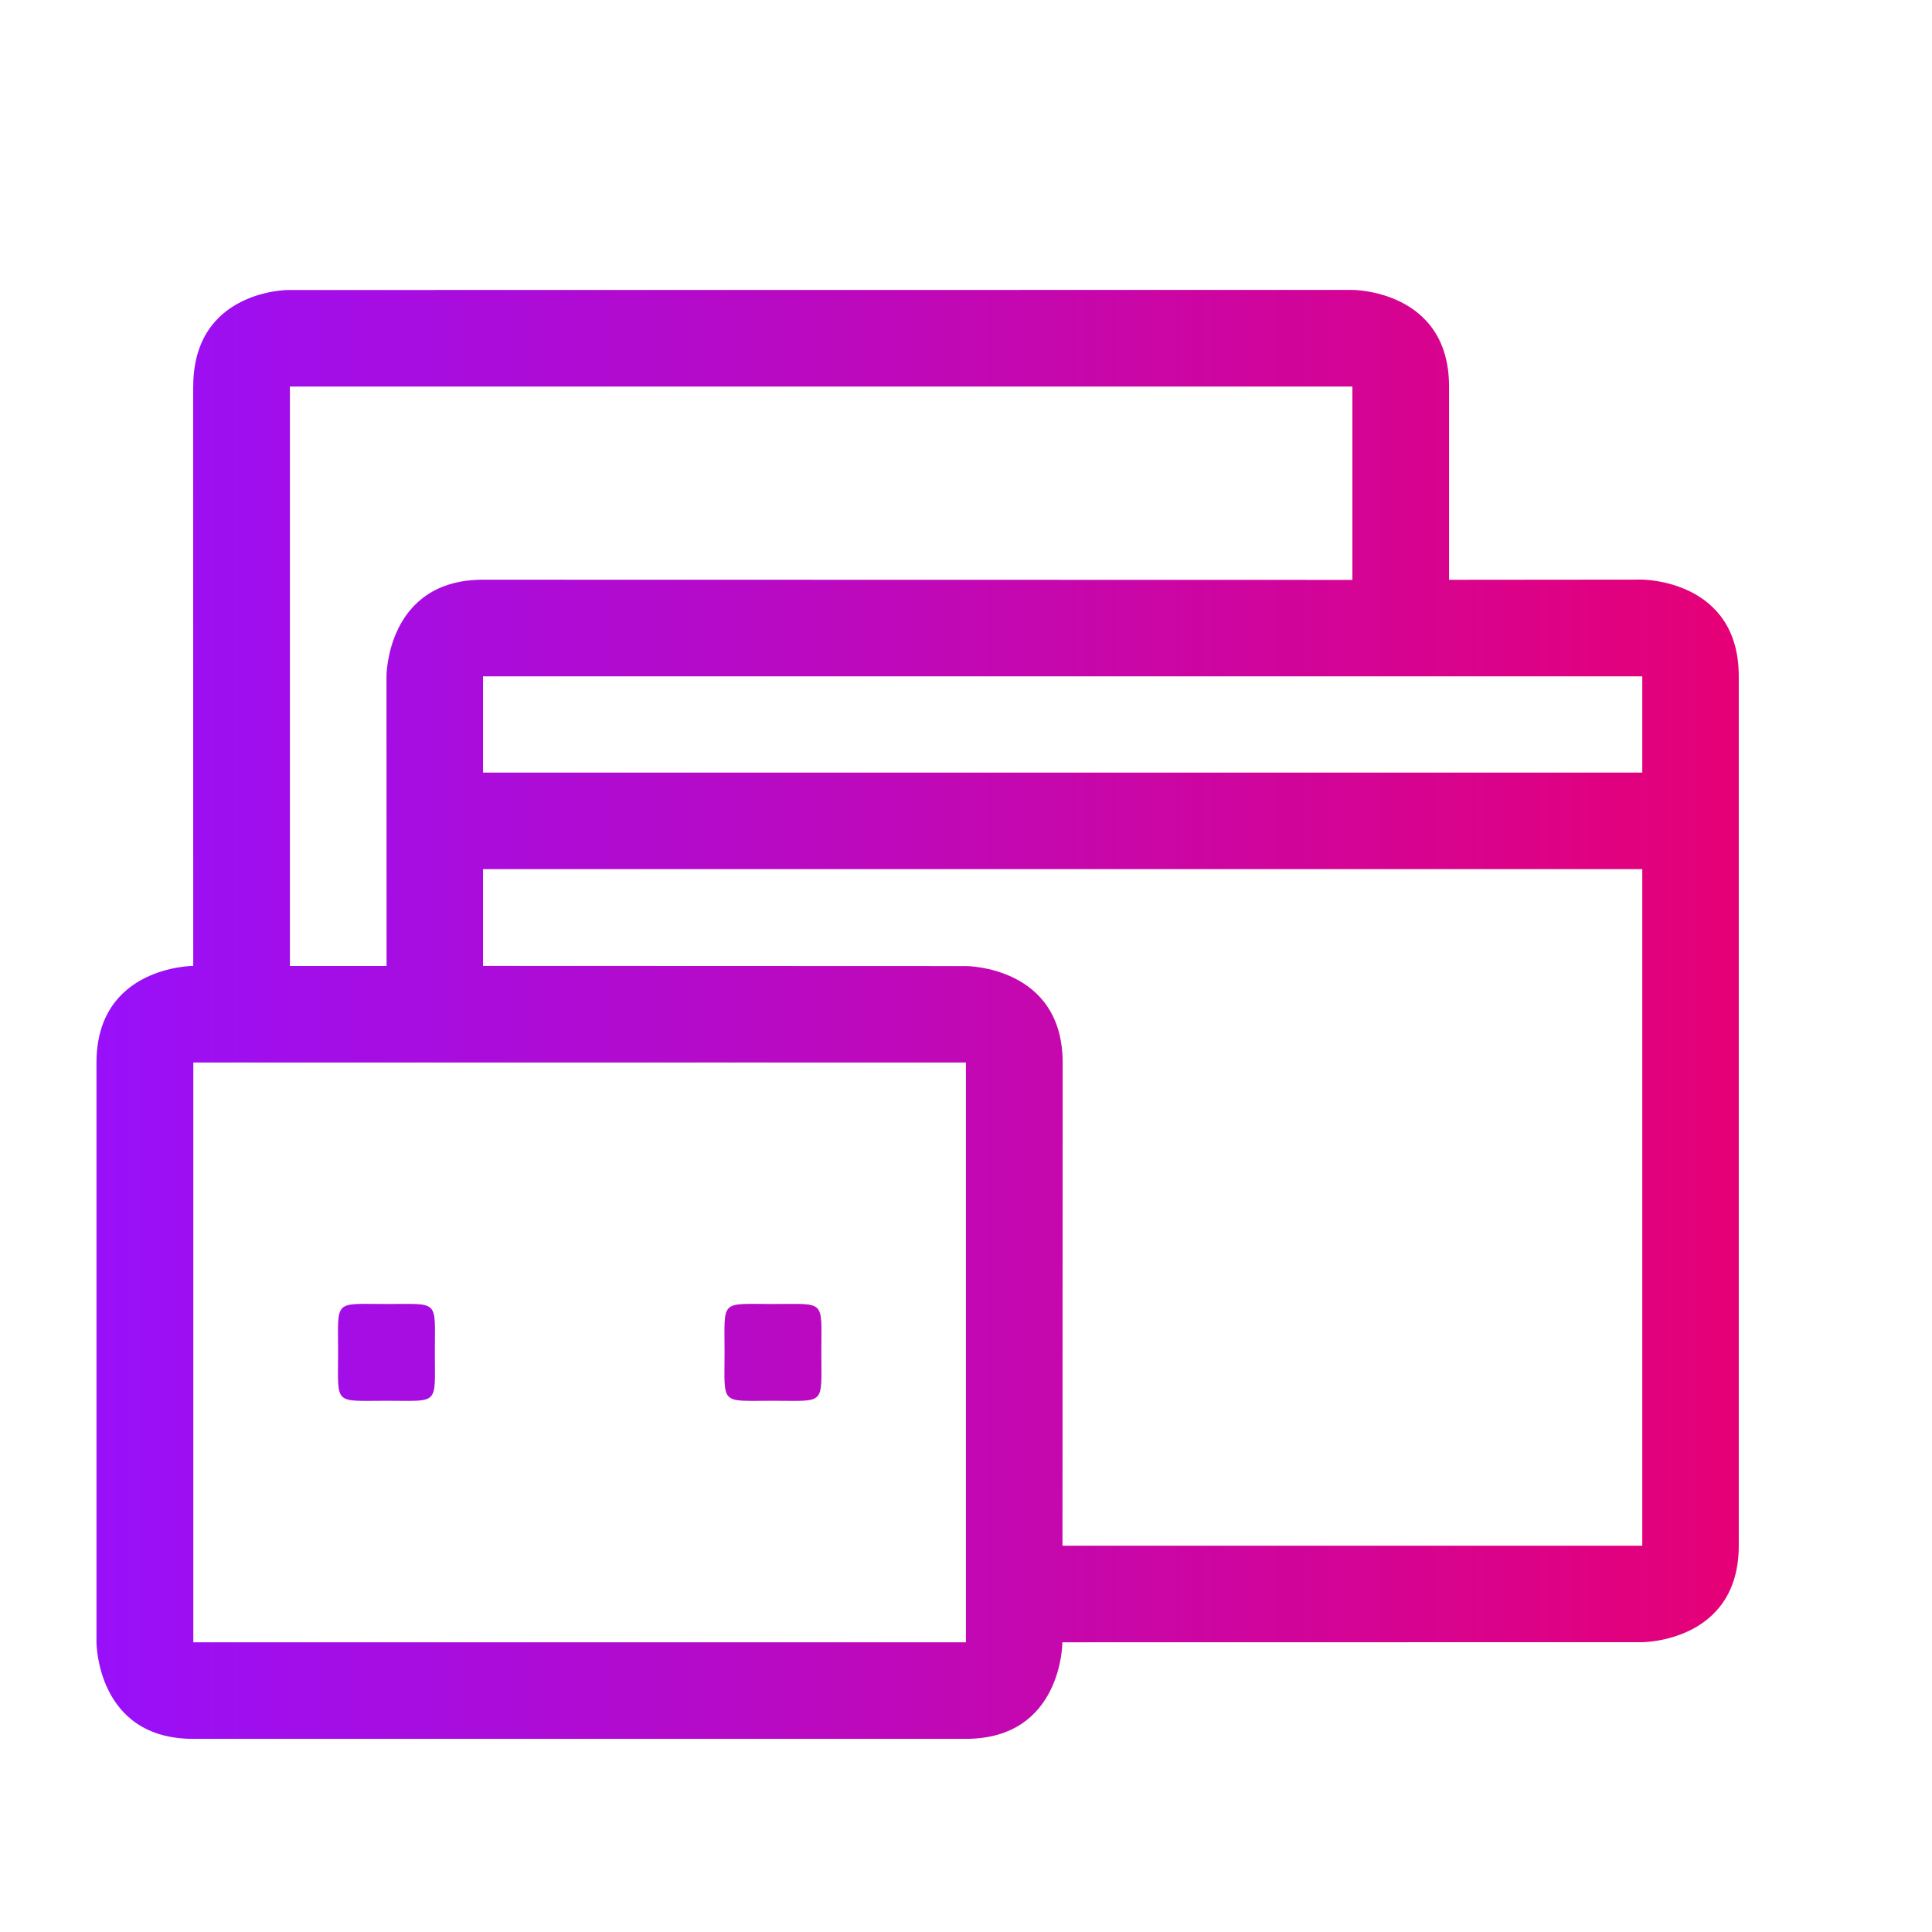<?xml version="1.0" encoding="UTF-8" standalone="no"?>

<svg
   width="40"
   height="40"
   viewBox="0 0 10.583 10.583"
   version="1.1"
   xmlns:xlink="http://www.w3.org/1999/xlink"
   xmlns="http://www.w3.org/2000/svg">
  <defs>
    <linearGradient id="linearGradient14">
      <stop
        style="stop-color:#9810fa;stop-opacity:1;"
        offset="0"
        id="stop14" />
      <stop
        style="stop-color:#e60076;stop-opacity:1;"
        offset="1"
        id="stop15" />
    </linearGradient>
    <linearGradient
      xlink:href="#linearGradient14"
      id="linearGradient15"
      x1="0.529"
      y1="5.556"
      x2="9.525"
      y2="5.556"
      gradientUnits="userSpaceOnUse" />
  </defs>
  <g>
    <path
      style="color:#000000;fill:url(#linearGradient15);stroke-linecap:round;-inkscape-stroke:none"
      d="m 1.058,2.117 5.168e-4,3.174 c 0,0 -0.53,5.167e-4 -0.53,0.53 v 3.175 c 0,0 0,0.529 0.529,0.529 h 4.233 c 0.529,0 0.529,-0.529 0.529,-0.529 l 3.176,-5.169e-4 c 0,0 0.529,0 0.529,-0.529 V 3.704 c 0,-0.529 -0.529,-0.529 -0.529,-0.529 l -1.058,0.001 -1e-7,-1.059 c 0,-0.529 -0.529,-0.529 -0.529,-0.529 l -5.83,5.168e-4 c 0,0 -0.52,-5.168e-4 -0.52,0.529 z m 0.53,5.168e-4 h 5.82 v 1.059 l -4.762,-0.001 c -0.529,0 -0.529,0.529 -0.529,0.529 l 5.168e-4,1.587 H 1.588 Z M 2.646,3.705 H 8.996 V 4.232 H 2.646 Z m 0,1.056 H 8.996 V 8.467 H 5.82 L 5.821,5.821 c 0,-0.529 -0.529,-0.529 -0.529,-0.529 L 2.646,5.291 Z M 1.059,5.82 H 5.291 V 8.996 H 1.059 Z m 1.058,1.323 c -0.292,0 -0.265,-0.028 -0.265,0.265 0,0.292 -0.028,0.265 0.265,0.265 0.292,0 0.265,0.028 0.265,-0.265 0,-0.292 0.028,-0.265 -0.265,-0.265 z m 2.117,0 c -0.292,0 -0.265,-0.028 -0.265,0.265 0,0.292 -0.028,0.265 0.265,0.265 0.292,0 0.265,0.028 0.265,-0.265 0,-0.292 0.028,-0.265 -0.265,-0.265 z"
    />
  </g>
</svg>
